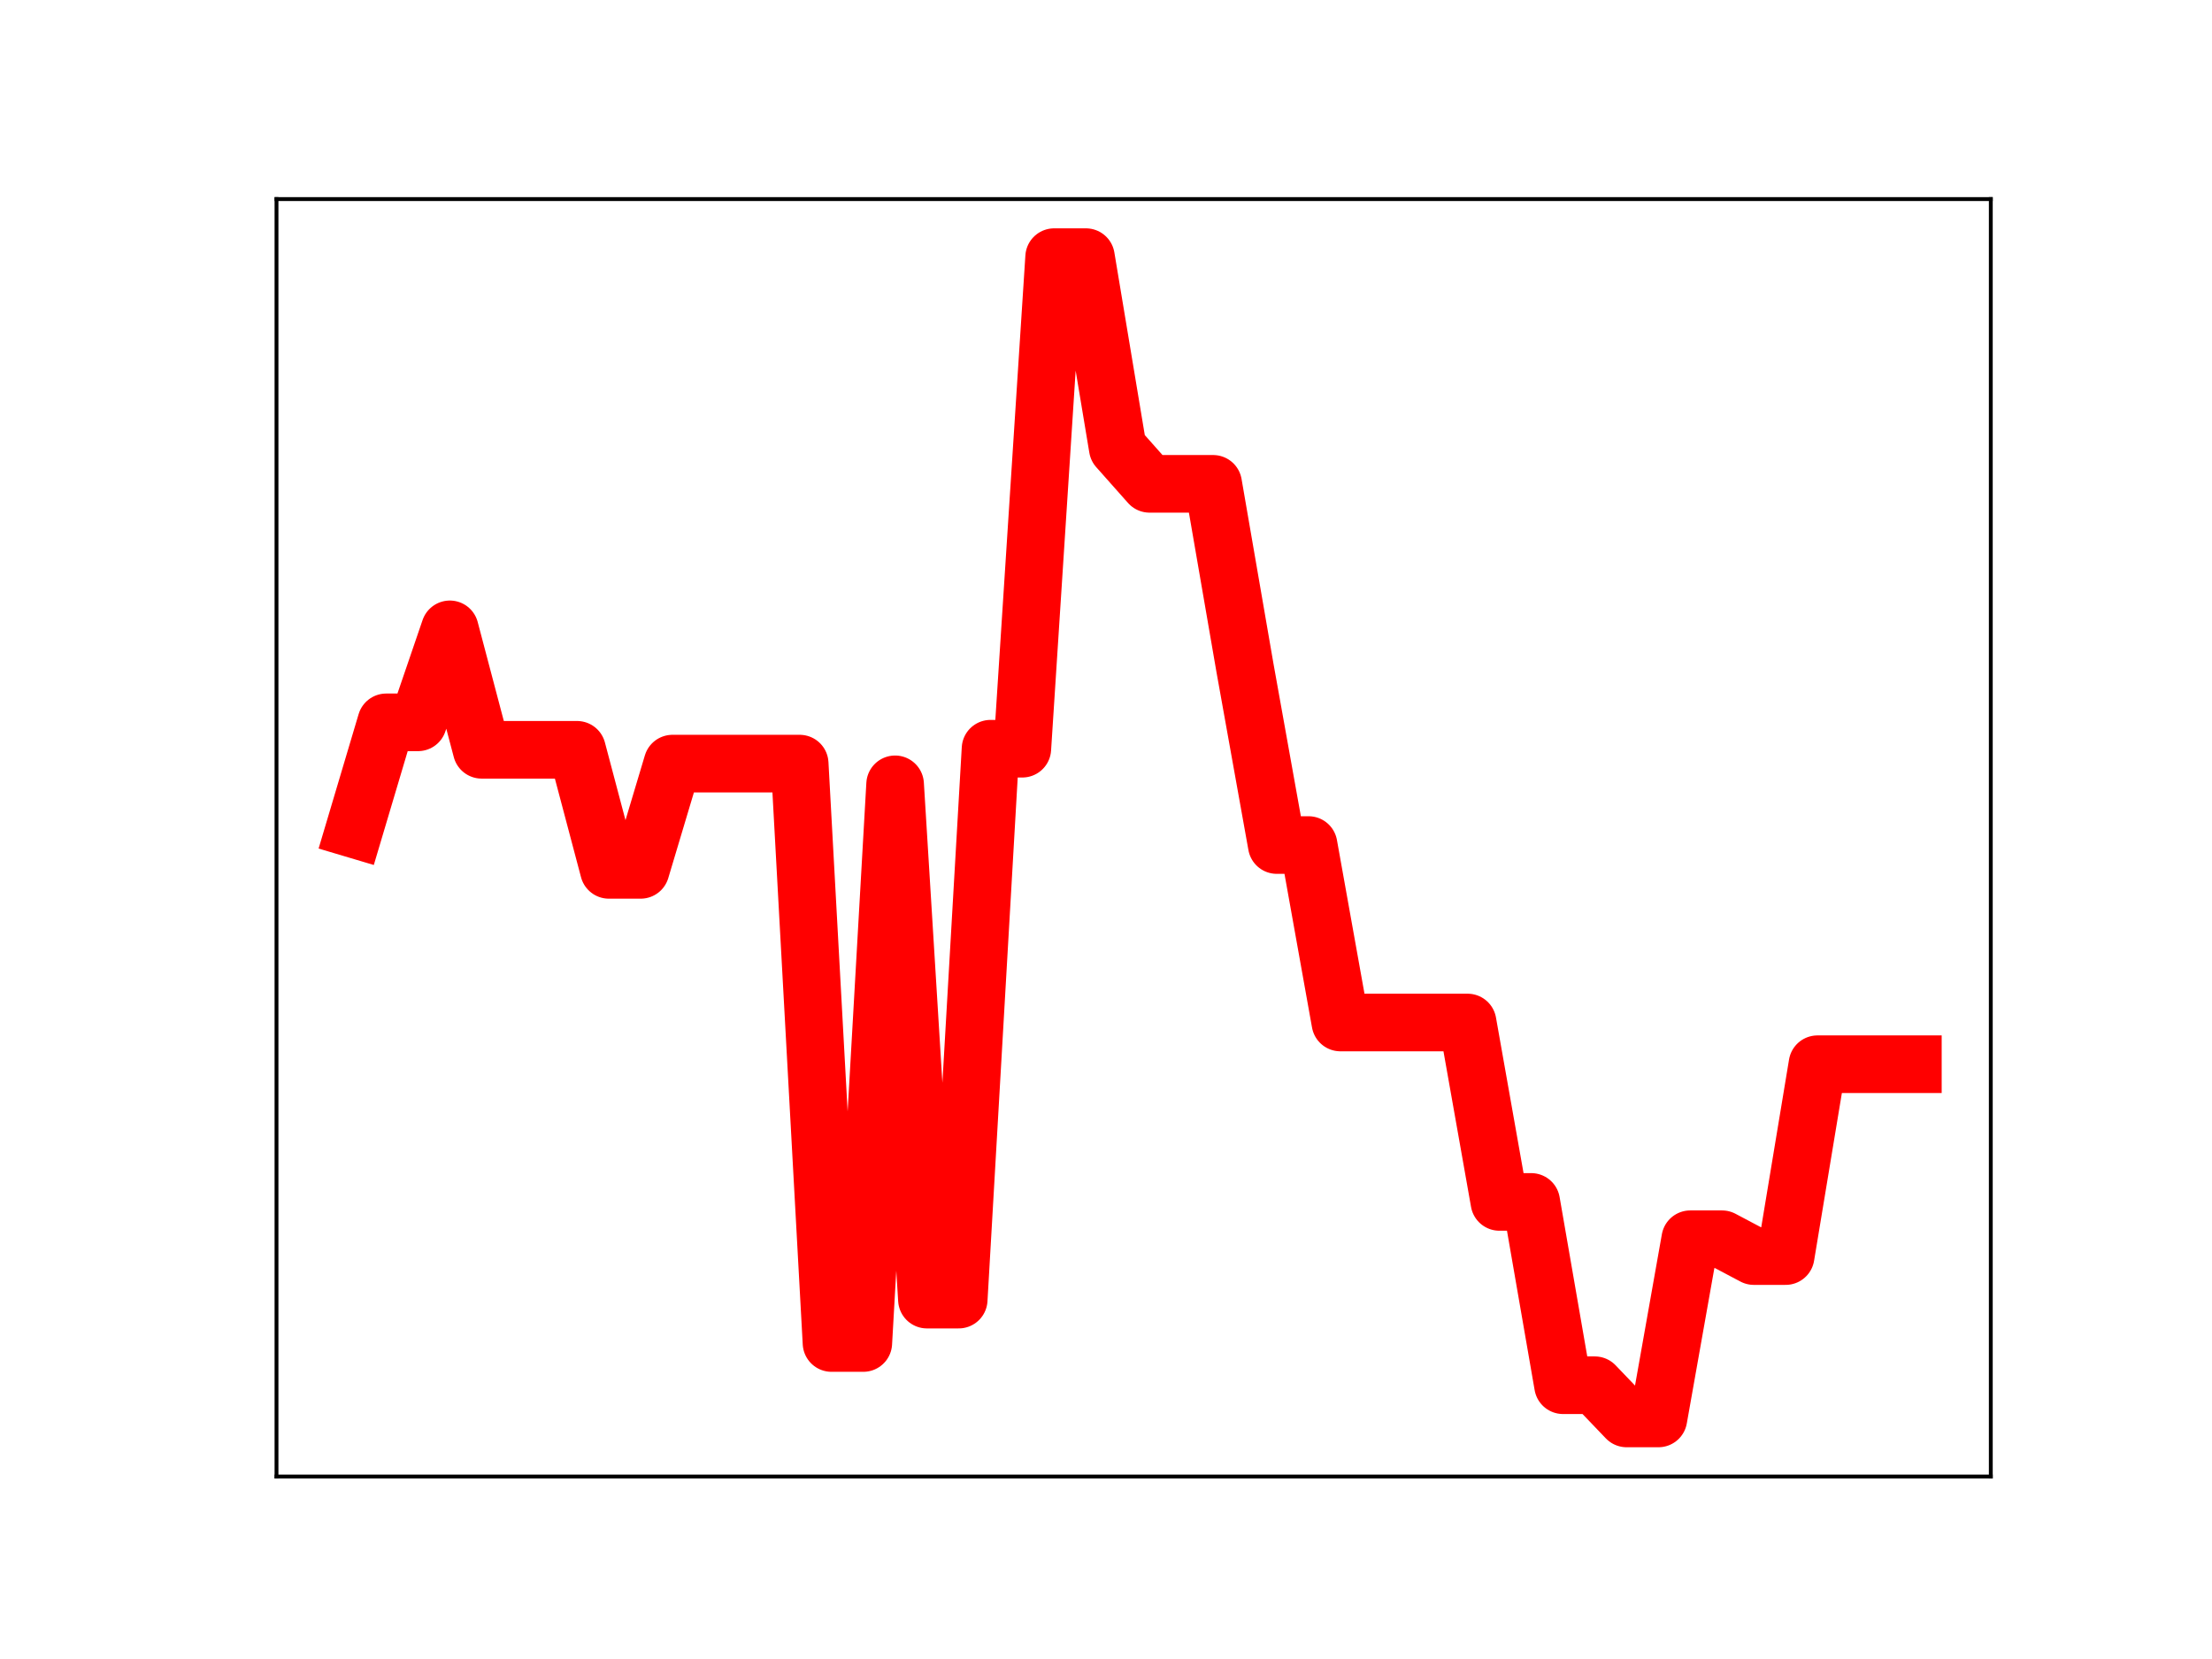 <?xml version="1.0" encoding="utf-8" standalone="no"?>
<!DOCTYPE svg PUBLIC "-//W3C//DTD SVG 1.1//EN"
  "http://www.w3.org/Graphics/SVG/1.1/DTD/svg11.dtd">
<!-- Created with matplotlib (https://matplotlib.org/) -->
<svg height="345.6pt" version="1.1" viewBox="0 0 460.8 345.6" width="460.8pt" xmlns="http://www.w3.org/2000/svg" xmlns:xlink="http://www.w3.org/1999/xlink">
 <defs>
  <style type="text/css">
*{stroke-linecap:butt;stroke-linejoin:round;}
  </style>
 </defs>
 <g id="figure_1">
  <g id="patch_1">
   <path d="M 0 345.6 
L 460.8 345.6 
L 460.8 0 
L 0 0 
z
" style="fill:#ffffff;"/>
  </g>
  <g id="axes_1">
   <g id="patch_2">
    <path d="M 57.6 307.584 
L 414.72 307.584 
L 414.72 41.472 
L 57.6 41.472 
z
" style="fill:#ffffff;"/>
   </g>
   <g id="line2d_1">
    <path clip-path="url(#p1b4d1b13b6)" d="M 73.833 172.729 
L 80.458 150.475 
L 87.084 150.475 
L 93.71 131.103 
L 100.335 156.197 
L 106.961 156.197 
L 113.586 156.197 
L 120.212 156.197 
L 126.838 181.21 
L 133.463 181.21 
L 140.089 159.073 
L 146.714 159.073 
L 153.34 159.073 
L 159.966 159.073 
L 166.591 159.073 
L 173.217 279.774 
L 179.842 279.774 
L 186.468 163.388 
L 193.094 270.734 
L 199.719 270.734 
L 206.345 155.969 
L 212.97 155.969 
L 219.596 53.568 
L 226.222 53.568 
L 232.847 93.327 
L 239.473 100.793 
L 246.098 100.793 
L 252.724 100.793 
L 259.35 139.13 
L 265.975 176.038 
L 272.601 176.038 
L 279.226 213.006 
L 285.852 213.006 
L 292.478 213.006 
L 299.103 213.006 
L 305.729 213.006 
L 312.354 250.382 
L 318.98 250.382 
L 325.606 288.568 
L 332.231 288.568 
L 338.857 295.488 
L 345.482 295.488 
L 352.108 258.155 
L 358.734 258.155 
L 365.359 261.665 
L 371.985 261.665 
L 378.61 221.695 
L 385.236 221.695 
L 391.862 221.695 
L 398.487 221.695 
" style="fill:none;stroke:#ff0000;stroke-linecap:square;stroke-width:12;"/>
    <defs>
     <path d="M 0 3 
C 0.796 3 1.559 2.684 2.121 2.121 
C 2.684 1.559 3 0.796 3 0 
C 3 -0.796 2.684 -1.559 2.121 -2.121 
C 1.559 -2.684 0.796 -3 0 -3 
C -0.796 -3 -1.559 -2.684 -2.121 -2.121 
C -2.684 -1.559 -3 -0.796 -3 0 
C -3 0.796 -2.684 1.559 -2.121 2.121 
C -1.559 2.684 -0.796 3 0 3 
z
" id="mf46becd727" style="stroke:#ff0000;"/>
    </defs>
    <g clip-path="url(#p1b4d1b13b6)">
     <use style="fill:#ff0000;stroke:#ff0000;" x="73.833" xlink:href="#mf46becd727" y="172.729"/>
     <use style="fill:#ff0000;stroke:#ff0000;" x="80.458" xlink:href="#mf46becd727" y="150.475"/>
     <use style="fill:#ff0000;stroke:#ff0000;" x="87.084" xlink:href="#mf46becd727" y="150.475"/>
     <use style="fill:#ff0000;stroke:#ff0000;" x="93.71" xlink:href="#mf46becd727" y="131.103"/>
     <use style="fill:#ff0000;stroke:#ff0000;" x="100.335" xlink:href="#mf46becd727" y="156.197"/>
     <use style="fill:#ff0000;stroke:#ff0000;" x="106.961" xlink:href="#mf46becd727" y="156.197"/>
     <use style="fill:#ff0000;stroke:#ff0000;" x="113.586" xlink:href="#mf46becd727" y="156.197"/>
     <use style="fill:#ff0000;stroke:#ff0000;" x="120.212" xlink:href="#mf46becd727" y="156.197"/>
     <use style="fill:#ff0000;stroke:#ff0000;" x="126.838" xlink:href="#mf46becd727" y="181.21"/>
     <use style="fill:#ff0000;stroke:#ff0000;" x="133.463" xlink:href="#mf46becd727" y="181.21"/>
     <use style="fill:#ff0000;stroke:#ff0000;" x="140.089" xlink:href="#mf46becd727" y="159.073"/>
     <use style="fill:#ff0000;stroke:#ff0000;" x="146.714" xlink:href="#mf46becd727" y="159.073"/>
     <use style="fill:#ff0000;stroke:#ff0000;" x="153.34" xlink:href="#mf46becd727" y="159.073"/>
     <use style="fill:#ff0000;stroke:#ff0000;" x="159.966" xlink:href="#mf46becd727" y="159.073"/>
     <use style="fill:#ff0000;stroke:#ff0000;" x="166.591" xlink:href="#mf46becd727" y="159.073"/>
     <use style="fill:#ff0000;stroke:#ff0000;" x="173.217" xlink:href="#mf46becd727" y="279.774"/>
     <use style="fill:#ff0000;stroke:#ff0000;" x="179.842" xlink:href="#mf46becd727" y="279.774"/>
     <use style="fill:#ff0000;stroke:#ff0000;" x="186.468" xlink:href="#mf46becd727" y="163.388"/>
     <use style="fill:#ff0000;stroke:#ff0000;" x="193.094" xlink:href="#mf46becd727" y="270.734"/>
     <use style="fill:#ff0000;stroke:#ff0000;" x="199.719" xlink:href="#mf46becd727" y="270.734"/>
     <use style="fill:#ff0000;stroke:#ff0000;" x="206.345" xlink:href="#mf46becd727" y="155.969"/>
     <use style="fill:#ff0000;stroke:#ff0000;" x="212.97" xlink:href="#mf46becd727" y="155.969"/>
     <use style="fill:#ff0000;stroke:#ff0000;" x="219.596" xlink:href="#mf46becd727" y="53.568"/>
     <use style="fill:#ff0000;stroke:#ff0000;" x="226.222" xlink:href="#mf46becd727" y="53.568"/>
     <use style="fill:#ff0000;stroke:#ff0000;" x="232.847" xlink:href="#mf46becd727" y="93.327"/>
     <use style="fill:#ff0000;stroke:#ff0000;" x="239.473" xlink:href="#mf46becd727" y="100.793"/>
     <use style="fill:#ff0000;stroke:#ff0000;" x="246.098" xlink:href="#mf46becd727" y="100.793"/>
     <use style="fill:#ff0000;stroke:#ff0000;" x="252.724" xlink:href="#mf46becd727" y="100.793"/>
     <use style="fill:#ff0000;stroke:#ff0000;" x="259.35" xlink:href="#mf46becd727" y="139.13"/>
     <use style="fill:#ff0000;stroke:#ff0000;" x="265.975" xlink:href="#mf46becd727" y="176.038"/>
     <use style="fill:#ff0000;stroke:#ff0000;" x="272.601" xlink:href="#mf46becd727" y="176.038"/>
     <use style="fill:#ff0000;stroke:#ff0000;" x="279.226" xlink:href="#mf46becd727" y="213.006"/>
     <use style="fill:#ff0000;stroke:#ff0000;" x="285.852" xlink:href="#mf46becd727" y="213.006"/>
     <use style="fill:#ff0000;stroke:#ff0000;" x="292.478" xlink:href="#mf46becd727" y="213.006"/>
     <use style="fill:#ff0000;stroke:#ff0000;" x="299.103" xlink:href="#mf46becd727" y="213.006"/>
     <use style="fill:#ff0000;stroke:#ff0000;" x="305.729" xlink:href="#mf46becd727" y="213.006"/>
     <use style="fill:#ff0000;stroke:#ff0000;" x="312.354" xlink:href="#mf46becd727" y="250.382"/>
     <use style="fill:#ff0000;stroke:#ff0000;" x="318.98" xlink:href="#mf46becd727" y="250.382"/>
     <use style="fill:#ff0000;stroke:#ff0000;" x="325.606" xlink:href="#mf46becd727" y="288.568"/>
     <use style="fill:#ff0000;stroke:#ff0000;" x="332.231" xlink:href="#mf46becd727" y="288.568"/>
     <use style="fill:#ff0000;stroke:#ff0000;" x="338.857" xlink:href="#mf46becd727" y="295.488"/>
     <use style="fill:#ff0000;stroke:#ff0000;" x="345.482" xlink:href="#mf46becd727" y="295.488"/>
     <use style="fill:#ff0000;stroke:#ff0000;" x="352.108" xlink:href="#mf46becd727" y="258.155"/>
     <use style="fill:#ff0000;stroke:#ff0000;" x="358.734" xlink:href="#mf46becd727" y="258.155"/>
     <use style="fill:#ff0000;stroke:#ff0000;" x="365.359" xlink:href="#mf46becd727" y="261.665"/>
     <use style="fill:#ff0000;stroke:#ff0000;" x="371.985" xlink:href="#mf46becd727" y="261.665"/>
     <use style="fill:#ff0000;stroke:#ff0000;" x="378.61" xlink:href="#mf46becd727" y="221.695"/>
     <use style="fill:#ff0000;stroke:#ff0000;" x="385.236" xlink:href="#mf46becd727" y="221.695"/>
     <use style="fill:#ff0000;stroke:#ff0000;" x="391.862" xlink:href="#mf46becd727" y="221.695"/>
     <use style="fill:#ff0000;stroke:#ff0000;" x="398.487" xlink:href="#mf46becd727" y="221.695"/>
    </g>
   </g>
   <g id="patch_3">
    <path d="M 57.6 307.584 
L 57.6 41.472 
" style="fill:none;stroke:#000000;stroke-linecap:square;stroke-linejoin:miter;stroke-width:0.8;"/>
   </g>
   <g id="patch_4">
    <path d="M 414.72 307.584 
L 414.72 41.472 
" style="fill:none;stroke:#000000;stroke-linecap:square;stroke-linejoin:miter;stroke-width:0.8;"/>
   </g>
   <g id="patch_5">
    <path d="M 57.6 307.584 
L 414.72 307.584 
" style="fill:none;stroke:#000000;stroke-linecap:square;stroke-linejoin:miter;stroke-width:0.8;"/>
   </g>
   <g id="patch_6">
    <path d="M 57.6 41.472 
L 414.72 41.472 
" style="fill:none;stroke:#000000;stroke-linecap:square;stroke-linejoin:miter;stroke-width:0.8;"/>
   </g>
  </g>
 </g>
 <defs>
  <clipPath id="p1b4d1b13b6">
   <rect height="266.112" width="357.12" x="57.6" y="41.472"/>
  </clipPath>
 </defs>
</svg>
